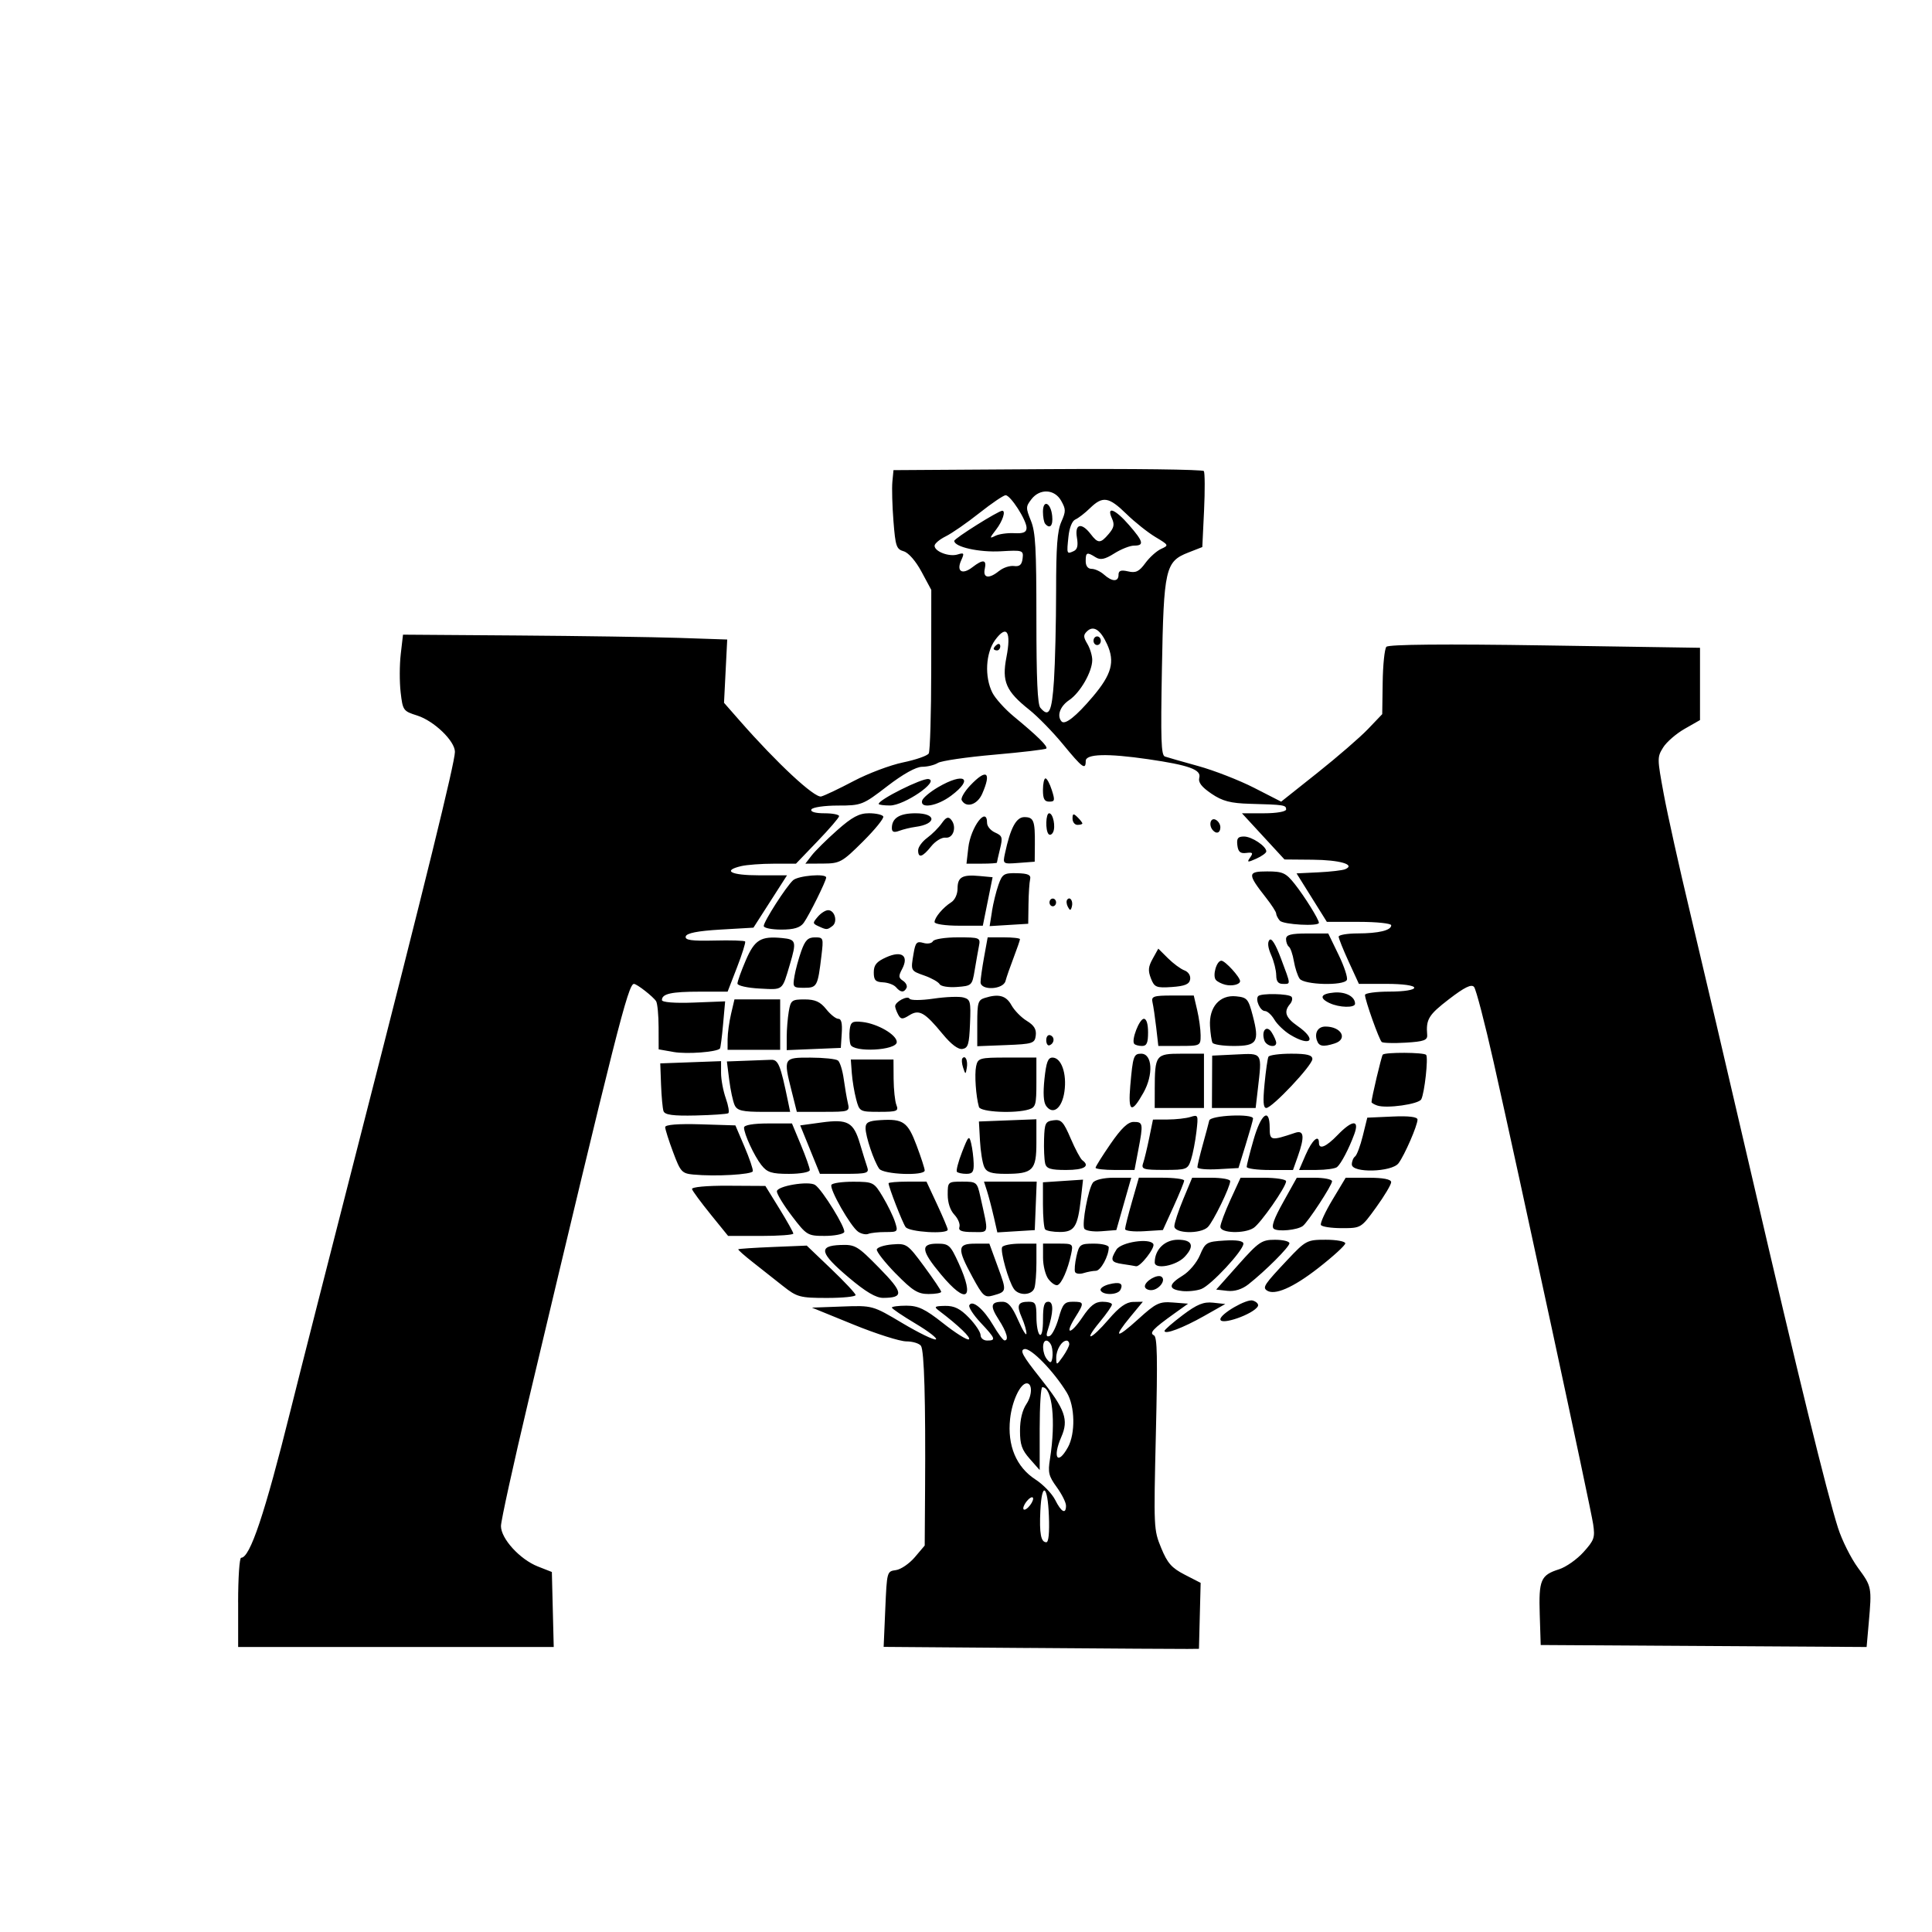 <?xml version="1.0" encoding="UTF-8" standalone="no"?>
<!-- Created with Inkscape (http://www.inkscape.org/) -->

<svg
   xmlns:dc="http://purl.org/dc/elements/1.1/"
   xmlns:cc="http://creativecommons.org/ns#"
   xmlns:rdf="http://www.w3.org/1999/02/22-rdf-syntax-ns#"
   xmlns:svg="http://www.w3.org/2000/svg"
   xmlns="http://www.w3.org/2000/svg"
   xmlns:sodipodi="http://sodipodi.sourceforge.net/DTD/sodipodi-0.dtd"
   xmlns:inkscape="http://www.inkscape.org/namespaces/inkscape"
   width="64px"
   height="64px"
   id="svg3063"
   version="1.1"
   inkscape:version="0.48.3.1 r9886"
   sodipodi:docname="orga-icrc.svg">
  <defs
     id="defs3065" />
  <sodipodi:namedview
     id="base"
     pagecolor="#ffffff"
     bordercolor="#666666"
     borderopacity="1.0"
     inkscape:pageopacity="0.0"
     inkscape:pageshadow="2"
     inkscape:zoom="1.3685542"
     inkscape:cx="-44.72201"
     inkscape:cy="2.9804031"
     inkscape:current-layer="layer1"
     showgrid="true"
     inkscape:document-units="px"
     inkscape:grid-bbox="true"
     inkscape:window-width="834"
     inkscape:window-height="655"
     inkscape:window-x="483"
     inkscape:window-y="83"
     inkscape:window-maximized="0" />
  <g
     id="layer1"
     inkscape:label="Layer 1"
     inkscape:groupmode="layer">
    <path
       style="fill:#000000"
       d="m 34.115,54.592 -4.843,-0.037 0.054,-1.251 c 0.054,-1.25 0.055,-1.251 0.352,-1.292 0.164,-0.022 0.445,-0.215 0.626,-0.427 l 0.328,-0.387 0.012,-1.821 c 0.02,-2.987 -0.027,-4.637 -0.136,-4.794 -0.057,-0.081 -0.275,-0.148 -0.486,-0.148 -0.211,0 -1,-0.251 -1.755,-0.559 l -1.371,-0.559 1.005,-0.037 c 1.002,-0.037 1.007,-0.036 1.992,0.551 0.543,0.323 1.042,0.566 1.108,0.538 0.066,-0.027 -0.234,-0.261 -0.668,-0.52 -0.434,-0.259 -0.789,-0.499 -0.789,-0.534 0,-0.034 0.217,-0.063 0.481,-0.063 0.39,0 0.62,0.11 1.216,0.581 0.404,0.32 0.786,0.561 0.85,0.536 0.1,-0.039 -0.333,-0.457 -0.984,-0.949 -0.178,-0.134 -0.153,-0.154 0.202,-0.161 0.303,-0.005 0.501,0.093 0.789,0.391 0.212,0.219 0.385,0.479 0.385,0.578 0,0.099 0.098,0.179 0.218,0.179 0.302,0 0.279,-0.064 -0.217,-0.592 -0.239,-0.255 -0.407,-0.515 -0.374,-0.578 0.099,-0.189 0.474,0.125 0.788,0.66 0.161,0.275 0.33,0.503 0.375,0.505 0.157,0.009 0.079,-0.273 -0.19,-0.689 -0.294,-0.456 -0.266,-0.59 0.124,-0.59 0.19,0 0.318,0.15 0.521,0.61 0.148,0.336 0.271,0.535 0.274,0.443 0.003,-0.092 -0.066,-0.33 -0.154,-0.53 -0.181,-0.412 -0.131,-0.524 0.231,-0.524 0.223,0 0.254,0.062 0.254,0.506 0,0.278 0.049,0.542 0.109,0.586 0.066,0.048 0.109,-0.149 0.109,-0.506 0,-0.455 0.039,-0.586 0.177,-0.586 0.18,0 0.171,0.356 -0.023,0.949 -0.057,0.173 -0.037,0.226 0.067,0.185 0.081,-0.032 0.215,-0.3 0.298,-0.596 0.132,-0.468 0.193,-0.538 0.469,-0.538 0.38,0 0.385,0.031 0.08,0.517 -0.367,0.586 -0.16,0.588 0.233,0.003 0.265,-0.394 0.425,-0.52 0.666,-0.52 0.175,0 0.317,0.041 0.317,0.091 0,0.05 -0.181,0.31 -0.403,0.578 -0.567,0.686 -0.301,0.608 0.294,-0.086 0.351,-0.41 0.581,-0.573 0.811,-0.577 l 0.321,-0.006 -0.403,0.487 c -0.598,0.723 -0.489,0.762 0.249,0.091 0.589,-0.535 0.701,-0.589 1.153,-0.553 l 0.5,0.039 -0.449,0.321 c -0.718,0.514 -0.844,0.648 -0.683,0.727 0.111,0.054 0.125,0.714 0.065,3.251 -0.074,3.149 -0.072,3.189 0.176,3.794 0.206,0.502 0.346,0.661 0.779,0.884 l 0.528,0.272 -0.028,1.092 -0.028,1.092 -0.381,0.004 c -0.209,0.003 -2.56,-0.013 -5.224,-0.033 z m 0.631,-4.37 c -0.038,-1.034 -0.236,-1.156 -0.283,-0.176 -0.036,0.756 0.018,1.043 0.198,1.043 0.075,0 0.106,-0.31 0.085,-0.867 z m -0.522,-0.577 c 0,-0.072 -0.072,-0.058 -0.163,0.031 -0.09,0.088 -0.163,0.218 -0.163,0.288 0,0.072 0.072,0.058 0.163,-0.031 0.09,-0.088 0.163,-0.218 0.163,-0.288 z m 1.088,0.229 c 0,-0.104 -0.138,-0.378 -0.306,-0.61 -0.269,-0.371 -0.296,-0.484 -0.224,-0.936 0.199,-1.248 0.078,-2.376 -0.254,-2.376 -0.048,0 -0.087,0.618 -0.087,1.373 l 0,1.373 -0.326,-0.369 c -0.266,-0.301 -0.326,-0.474 -0.326,-0.935 0,-0.366 0.075,-0.678 0.212,-0.883 0.195,-0.292 0.201,-0.686 0.011,-0.686 -0.212,0 -0.488,0.588 -0.551,1.176 -0.096,0.884 0.204,1.599 0.844,2.012 0.253,0.164 0.545,0.467 0.649,0.674 0.204,0.408 0.359,0.489 0.359,0.189 z m 0.062,-1.926 c 0.256,-0.462 0.238,-1.371 -0.036,-1.819 -0.433,-0.707 -1.192,-1.487 -1.401,-1.439 -0.165,0.038 -0.065,0.22 0.527,0.965 0.822,1.034 0.944,1.375 0.693,1.947 -0.298,0.681 -0.124,0.959 0.216,0.346 z M 34.835,44.595 c -0.033,-0.102 -0.111,-0.185 -0.172,-0.185 -0.157,0 -0.14,0.429 0.024,0.624 0.109,0.13 0.143,0.121 0.172,-0.046 0.02,-0.114 0.009,-0.291 -0.024,-0.393 z m 0.586,-0.071 c 0,-0.063 -0.039,-0.114 -0.087,-0.114 -0.163,0 -0.348,0.307 -0.345,0.572 0.003,0.252 0.012,0.251 0.218,-0.04 0.118,-0.167 0.214,-0.355 0.214,-0.417 z M 7.888,53.08 c 0,-0.812 0.045,-1.477 0.1,-1.477 0.295,0 0.781,-1.45 1.636,-4.881 0.29,-1.166 1.343,-5.299 2.339,-9.184 2.117,-8.258 3.107,-12.282 3.107,-12.632 0,-0.36 -0.694,-1.027 -1.25,-1.203 -0.462,-0.146 -0.478,-0.168 -0.548,-0.768 -0.04,-0.34 -0.038,-0.909 0.003,-1.264 l 0.075,-0.647 3.771,0.027 c 2.074,0.015 4.491,0.051 5.37,0.08 l 1.599,0.054 -0.053,1.048 -0.053,1.048 0.522,0.595 c 1.233,1.407 2.481,2.567 2.698,2.508 0.12,-0.032 0.606,-0.264 1.08,-0.514 0.474,-0.25 1.209,-0.527 1.632,-0.614 0.424,-0.088 0.806,-0.221 0.85,-0.297 0.044,-0.076 0.081,-1.325 0.082,-2.778 l 0.002,-2.64 -0.322,-0.599 c -0.192,-0.357 -0.431,-0.632 -0.59,-0.679 -0.244,-0.072 -0.275,-0.161 -0.341,-0.999 -0.04,-0.506 -0.056,-1.093 -0.036,-1.305 l 0.037,-0.385 5.108,-0.033 c 2.81,-0.018 5.137,0.011 5.173,0.064 0.035,0.053 0.038,0.642 0.007,1.307 l -0.058,1.21 -0.465,0.182 c -0.76,0.298 -0.813,0.529 -0.873,3.849 -0.043,2.362 -0.026,2.864 0.099,2.908 0.083,0.029 0.581,0.171 1.106,0.316 0.525,0.145 1.358,0.47 1.85,0.721 l 0.895,0.458 1.204,-0.957 c 0.662,-0.527 1.416,-1.179 1.674,-1.45 l 0.47,-0.492 0.015,-1.052 c 0.008,-0.579 0.063,-1.109 0.122,-1.178 0.069,-0.081 1.943,-0.098 5.248,-0.047 l 5.142,0.079 0,1.197 0,1.197 -0.51,0.291 c -0.281,0.16 -0.602,0.439 -0.713,0.62 -0.198,0.321 -0.197,0.356 0.022,1.541 0.123,0.667 0.514,2.427 0.869,3.91 0.355,1.484 1.282,5.443 2.061,8.799 1.527,6.581 2.467,10.417 2.842,11.598 0.13,0.409 0.428,1.005 0.662,1.324 0.458,0.624 0.461,0.642 0.356,1.832 l -0.07,0.791 -5.398,-0.033 -5.398,-0.033 -0.032,-1.008 c -0.036,-1.148 0.031,-1.307 0.639,-1.5 0.23,-0.073 0.594,-0.329 0.81,-0.569 0.357,-0.397 0.386,-0.48 0.32,-0.928 -0.079,-0.539 -2.451,-11.548 -3.296,-15.302 -0.291,-1.293 -0.583,-2.414 -0.649,-2.492 -0.087,-0.103 -0.314,0.008 -0.833,0.407 -0.673,0.517 -0.763,0.665 -0.72,1.181 0.015,0.176 -0.11,0.221 -0.706,0.257 -0.398,0.024 -0.758,0.014 -0.799,-0.021 -0.086,-0.073 -0.555,-1.389 -0.555,-1.559 0,-0.061 0.367,-0.111 0.816,-0.111 0.472,0 0.816,-0.054 0.816,-0.128 0,-0.075 -0.378,-0.128 -0.917,-0.128 l -0.917,0 -0.335,-0.729 c -0.184,-0.401 -0.335,-0.777 -0.335,-0.835 0,-0.058 0.282,-0.106 0.626,-0.107 0.704,-0.002 1.115,-0.102 1.115,-0.27 0,-0.062 -0.48,-0.113 -1.066,-0.113 l -1.066,0 -0.502,-0.803 -0.502,-0.803 0.725,-0.035 c 0.399,-0.019 0.798,-0.066 0.886,-0.103 0.357,-0.152 -0.178,-0.308 -1.085,-0.315 l -0.925,-0.008 -0.705,-0.765 -0.705,-0.765 0.732,0 c 0.416,0 0.732,-0.056 0.732,-0.128 0,-0.145 -0.066,-0.156 -1.197,-0.186 -0.644,-0.018 -0.914,-0.088 -1.277,-0.335 -0.331,-0.225 -0.444,-0.375 -0.403,-0.531 0.071,-0.265 -0.341,-0.414 -1.691,-0.611 -1.361,-0.198 -2.071,-0.178 -2.071,0.058 0,0.312 -0.108,0.233 -0.751,-0.549 -0.335,-0.408 -0.839,-0.924 -1.119,-1.147 -0.774,-0.616 -0.913,-0.936 -0.757,-1.739 0.167,-0.856 0.011,-1.096 -0.374,-0.572 -0.314,0.429 -0.356,1.216 -0.092,1.744 0.095,0.19 0.416,0.546 0.713,0.791 0.786,0.648 1.135,0.993 1.074,1.06 -0.03,0.032 -0.805,0.124 -1.722,0.204 -0.917,0.08 -1.759,0.203 -1.87,0.273 -0.111,0.07 -0.346,0.128 -0.522,0.128 -0.2,0 -0.632,0.241 -1.153,0.642 -0.81,0.624 -0.856,0.642 -1.64,0.642 -0.444,0 -0.837,0.058 -0.874,0.128 -0.041,0.078 0.126,0.128 0.429,0.128 0.273,0 0.492,0.043 0.488,0.096 -0.005,0.053 -0.328,0.429 -0.719,0.835 l -0.71,0.739 -0.737,0 c -0.405,0 -0.89,0.036 -1.077,0.08 -0.639,0.151 -0.341,0.305 0.589,0.305 l 0.929,0 -0.556,0.867 -0.556,0.867 -1.099,0.064 c -0.745,0.044 -1.114,0.116 -1.144,0.226 -0.034,0.123 0.191,0.155 0.941,0.137 0.543,-0.014 1.005,3.89e-4 1.027,0.031 0.022,0.031 -0.099,0.417 -0.27,0.859 l -0.311,0.803 -0.916,0 c -0.95,0 -1.26,0.069 -1.26,0.279 0,0.073 0.425,0.107 1.047,0.083 l 1.047,-0.041 -0.068,0.76 c -0.037,0.418 -0.084,0.779 -0.103,0.802 -0.1,0.118 -1.097,0.193 -1.533,0.116 l -0.498,-0.088 -0.002,-0.731 c -8.31e-4,-0.402 -0.038,-0.79 -0.082,-0.862 -0.09,-0.147 -0.636,-0.575 -0.735,-0.575 -0.19,0 -0.578,1.532 -3.492,13.8 -0.502,2.115 -0.913,3.987 -0.913,4.159 0,0.418 0.627,1.105 1.221,1.339 l 0.465,0.183 0.031,1.242 0.031,1.242 -5.227,0 -5.227,0 0,-1.477 z M 36.197,23.082 c 0.629,-0.742 0.743,-1.158 0.477,-1.741 -0.221,-0.485 -0.455,-0.634 -0.667,-0.426 -0.124,0.121 -0.121,0.188 0.014,0.416 0.089,0.149 0.161,0.389 0.161,0.532 -6.56e-4,0.391 -0.398,1.082 -0.763,1.328 -0.302,0.203 -0.416,0.517 -0.256,0.705 0.111,0.131 0.478,-0.158 1.034,-0.814 z m 0.045,-1.782 c -0.035,-0.067 -0.017,-0.156 0.039,-0.197 0.057,-0.041 0.132,-0.02 0.167,0.047 0.035,0.067 0.017,0.156 -0.039,0.197 -0.057,0.041 -0.132,0.02 -0.167,-0.046 z m -1.328,1.241 c 0.038,-0.583 0.07,-1.915 0.071,-2.961 5.4e-4,-1.473 0.039,-1.989 0.171,-2.29 0.155,-0.353 0.155,-0.417 -0.003,-0.7 -0.216,-0.39 -0.707,-0.416 -0.986,-0.052 -0.189,0.246 -0.189,0.284 -0.017,0.711 0.153,0.379 0.182,0.897 0.182,3.247 0,2.003 0.037,2.84 0.131,2.95 0.286,0.338 0.382,0.146 0.451,-0.906 z m -0.292,-5.192 c -0.04,-0.047 -0.073,-0.225 -0.073,-0.396 0,-0.422 0.262,-0.304 0.306,0.138 0.033,0.326 -0.075,0.445 -0.234,0.258 z m 2.43,1.694 c 0,-0.141 0.081,-0.17 0.317,-0.115 0.254,0.06 0.367,0.006 0.571,-0.274 0.14,-0.192 0.375,-0.403 0.522,-0.47 0.263,-0.12 0.26,-0.126 -0.19,-0.396 -0.251,-0.151 -0.683,-0.494 -0.959,-0.764 -0.583,-0.569 -0.783,-0.601 -1.205,-0.191 -0.169,0.165 -0.388,0.334 -0.485,0.375 -0.107,0.046 -0.198,0.271 -0.229,0.568 -0.061,0.577 -0.058,0.586 0.169,0.483 0.127,-0.057 0.157,-0.18 0.111,-0.453 -0.077,-0.452 0.151,-0.511 0.454,-0.117 0.246,0.322 0.326,0.321 0.601,-0.003 0.175,-0.206 0.196,-0.312 0.105,-0.514 -0.193,-0.425 0.11,-0.307 0.568,0.222 0.477,0.549 0.509,0.68 0.166,0.68 -0.136,0 -0.431,0.117 -0.656,0.259 -0.309,0.196 -0.461,0.227 -0.617,0.128 -0.289,-0.183 -0.33,-0.167 -0.33,0.126 0,0.162 0.073,0.257 0.197,0.257 0.108,0 0.292,0.085 0.408,0.189 0.273,0.244 0.483,0.247 0.483,0.007 z m -3.95,-0.132 c 0.128,-0.106 0.347,-0.178 0.486,-0.161 0.188,0.024 0.262,-0.04 0.287,-0.25 0.033,-0.271 0.004,-0.28 -0.717,-0.238 -0.718,0.042 -1.547,-0.143 -1.547,-0.345 0,-0.08 1.462,-0.998 1.59,-0.998 0.124,0 0.012,0.344 -0.202,0.622 -0.226,0.293 -0.228,0.309 -0.027,0.209 0.12,-0.06 0.401,-0.1 0.626,-0.088 0.303,0.016 0.408,-0.029 0.408,-0.177 0,-0.254 -0.531,-1.08 -0.694,-1.08 -0.068,0 -0.46,0.266 -0.871,0.591 -0.41,0.325 -0.912,0.673 -1.114,0.772 -0.202,0.1 -0.368,0.24 -0.368,0.311 0,0.192 0.484,0.375 0.762,0.289 0.217,-0.067 0.229,-0.047 0.12,0.193 -0.167,0.368 0.032,0.491 0.37,0.23 0.353,-0.273 0.48,-0.257 0.411,0.053 -0.069,0.312 0.146,0.34 0.48,0.064 z m 5.474,25.177 c 0,-0.038 0.271,-0.273 0.603,-0.524 0.472,-0.356 0.691,-0.446 1.007,-0.411 l 0.403,0.044 -0.707,0.4 c -0.699,0.395 -1.306,0.623 -1.306,0.491 z m 1.85,-0.385 c 0,-0.18 0.871,-0.684 1.074,-0.621 0.126,0.039 0.202,0.123 0.169,0.187 C 41.532,43.532 40.427,43.919 40.427,43.705 z M 25.948,42.61 c -0.266,-0.212 -0.717,-0.568 -1.002,-0.791 -0.285,-0.223 -0.505,-0.418 -0.49,-0.435 0.016,-0.017 0.532,-0.051 1.148,-0.076 l 1.12,-0.046 0.807,0.771 c 0.444,0.424 0.809,0.814 0.812,0.867 0.003,0.053 -0.426,0.096 -0.952,0.096 -0.884,0 -0.995,-0.03 -1.442,-0.386 z m 2.167,-0.291 c -0.957,-0.809 -1.019,-1.049 -0.278,-1.077 0.492,-0.019 0.567,0.025 1.286,0.758 0.805,0.819 0.828,0.99 0.135,0.994 -0.24,0.002 -0.58,-0.199 -1.143,-0.675 z m 4.096,-0.021 c -0.513,-0.946 -0.5,-1.1 0.091,-1.1 l 0.472,0 0.281,0.769 c 0.299,0.817 0.298,0.819 -0.164,0.949 -0.272,0.077 -0.334,0.02 -0.68,-0.618 z m -2.535,-0.105 c -0.362,-0.371 -0.646,-0.732 -0.631,-0.803 0.015,-0.071 0.247,-0.146 0.515,-0.167 0.474,-0.037 0.504,-0.016 1.053,0.728 0.311,0.422 0.565,0.8 0.565,0.841 0,0.041 -0.19,0.074 -0.421,0.074 -0.352,0 -0.529,-0.111 -1.08,-0.674 z m 1.497,0.027 c -0.663,-0.795 -0.691,-1.022 -0.126,-1.022 0.385,0 0.434,0.045 0.707,0.641 0.551,1.205 0.263,1.394 -0.581,0.381 z m 2.413,0.476 c -0.178,-0.253 -0.458,-1.25 -0.389,-1.383 0.033,-0.063 0.302,-0.115 0.598,-0.115 l 0.538,0 0,0.632 c 0,0.347 -0.03,0.723 -0.066,0.835 -0.08,0.248 -0.515,0.268 -0.681,0.032 z m 2.875,0.054 c -0.034,-0.065 0.089,-0.157 0.273,-0.205 0.363,-0.094 0.492,-0.031 0.379,0.186 -0.088,0.168 -0.567,0.182 -0.652,0.019 z m 2.688,0.015 c -0.458,-0.055 -0.448,-0.219 0.029,-0.509 0.215,-0.13 0.466,-0.428 0.571,-0.677 0.178,-0.422 0.221,-0.448 0.814,-0.484 0.404,-0.025 0.626,0.012 0.626,0.104 0,0.226 -1.077,1.384 -1.397,1.502 -0.16,0.059 -0.449,0.088 -0.644,0.065 z m 1.508,-0.004 -0.369,-0.042 0.735,-0.825 c 0.675,-0.758 0.774,-0.825 1.213,-0.825 0.263,0 0.478,0.052 0.478,0.116 0,0.121 -0.793,0.914 -1.36,1.361 -0.209,0.164 -0.459,0.242 -0.696,0.215 z m 1.303,-0.017 c -0.139,-0.102 -0.07,-0.204 0.681,-1.002 0.615,-0.653 0.655,-0.674 1.279,-0.674 0.354,0 0.644,0.054 0.644,0.12 0,0.066 -0.404,0.435 -0.898,0.82 -0.836,0.652 -1.455,0.919 -1.706,0.736 z m -4.035,-0.13 c 0,-0.176 0.418,-0.418 0.552,-0.32 0.161,0.118 -0.094,0.444 -0.347,0.444 -0.112,0 -0.204,-0.056 -0.204,-0.124 z m -3.191,-0.236 c -0.101,-0.132 -0.182,-0.449 -0.182,-0.71 l 0,-0.472 0.502,0 c 0.493,0 0.5,0.006 0.427,0.353 -0.105,0.501 -0.31,0.969 -0.447,1.021 -0.064,0.025 -0.199,-0.062 -0.299,-0.193 z m 0.88,-0.239 c -0.028,-0.059 -0.007,-0.295 0.045,-0.525 0.09,-0.392 0.126,-0.417 0.583,-0.417 0.268,0 0.487,0.055 0.487,0.122 0,0.289 -0.267,0.777 -0.426,0.778 -0.095,8.84e-4 -0.278,0.035 -0.406,0.075 -0.128,0.041 -0.255,0.025 -0.283,-0.034 z m 1.577,-0.265 c -0.391,-0.057 -0.423,-0.131 -0.208,-0.479 0.155,-0.25 1.113,-0.394 1.223,-0.183 0.065,0.123 -0.439,0.767 -0.575,0.734 -0.048,-0.011 -0.246,-0.044 -0.44,-0.072 z m 1.061,-0.054 c 0,-0.427 0.332,-0.752 0.768,-0.752 0.479,0 0.561,0.205 0.225,0.564 -0.279,0.298 -0.993,0.433 -0.993,0.188 z M 23.54,40.226 c -0.319,-0.394 -0.596,-0.769 -0.616,-0.835 -0.021,-0.069 0.481,-0.116 1.197,-0.112 l 1.233,0.007 0.463,0.75 c 0.254,0.413 0.463,0.785 0.463,0.828 0,0.043 -0.486,0.078 -1.08,0.078 l -1.08,0 -0.58,-0.715 z m 2.695,0.059 c -0.275,-0.361 -0.5,-0.729 -0.5,-0.819 0,-0.178 1.053,-0.355 1.267,-0.213 0.239,0.159 1.027,1.439 0.963,1.563 -0.036,0.069 -0.327,0.125 -0.648,0.125 -0.562,0 -0.599,-0.022 -1.082,-0.656 z m 2.192,0.517 c -0.25,-0.172 -0.958,-1.414 -0.885,-1.552 0.031,-0.059 0.359,-0.105 0.73,-0.104 0.657,0.003 0.681,0.015 0.971,0.499 0.163,0.273 0.346,0.647 0.405,0.832 0.105,0.327 0.097,0.336 -0.315,0.336 -0.233,0 -0.489,0.027 -0.569,0.061 -0.08,0.033 -0.231,8.84e-4 -0.337,-0.071 z m 1.572,-0.154 c -0.107,-0.152 -0.564,-1.328 -0.564,-1.451 0,-0.029 0.283,-0.054 0.628,-0.054 l 0.628,0 0.352,0.755 c 0.193,0.415 0.352,0.791 0.352,0.835 0,0.159 -1.279,0.081 -1.395,-0.085 z m 1.783,-0.004 c 0.03,-0.093 -0.045,-0.275 -0.167,-0.405 -0.139,-0.148 -0.221,-0.397 -0.221,-0.666 0,-0.423 0.007,-0.43 0.486,-0.43 0.469,0 0.489,0.016 0.592,0.482 0.287,1.294 0.309,1.188 -0.247,1.188 -0.367,0 -0.484,-0.045 -0.443,-0.169 z m 1.133,-0.355 c -0.067,-0.295 -0.167,-0.673 -0.221,-0.841 l -0.098,-0.305 0.873,0 0.873,0 -0.032,0.803 -0.032,0.803 -0.62,0.038 -0.62,0.038 -0.122,-0.536 z m 1.707,0.438 c -0.04,-0.047 -0.073,-0.418 -0.073,-0.824 l 0,-0.738 0.664,-0.044 0.664,-0.044 -0.071,0.632 c -0.105,0.93 -0.213,1.102 -0.697,1.102 -0.227,0 -0.446,-0.039 -0.486,-0.086 z m 1.296,-0.028 c -0.084,-0.16 0.128,-1.298 0.283,-1.519 0.068,-0.097 0.355,-0.166 0.695,-0.166 l 0.578,0 -0.247,0.867 -0.247,0.867 -0.498,0.039 c -0.274,0.021 -0.527,-0.018 -0.564,-0.088 z m 1.352,0.016 c 0,-0.06 0.102,-0.468 0.228,-0.906 l 0.228,-0.796 0.752,0 c 0.413,0 0.75,0.043 0.749,0.096 -0.002,0.053 -0.161,0.443 -0.354,0.867 l -0.351,0.771 -0.626,0.039 c -0.344,0.021 -0.626,-0.011 -0.626,-0.071 z m 1.632,-0.093 c 0,-0.104 0.133,-0.509 0.295,-0.899 l 0.295,-0.709 0.63,0 c 0.347,0 0.63,0.05 0.63,0.112 0,0.193 -0.568,1.357 -0.744,1.525 -0.246,0.235 -1.106,0.212 -1.106,-0.029 z m 1.524,0.02 c 0,-0.093 0.151,-0.498 0.335,-0.899 l 0.335,-0.729 0.754,0 c 0.414,0 0.754,0.053 0.754,0.117 0,0.186 -0.848,1.401 -1.08,1.548 -0.312,0.197 -1.096,0.171 -1.096,-0.036 z m 1.773,0.065 c -0.093,-0.068 -0.003,-0.327 0.314,-0.894 l 0.445,-0.799 0.584,0 c 0.321,0 0.584,0.053 0.584,0.117 0,0.134 -0.804,1.361 -0.971,1.483 -0.184,0.134 -0.815,0.195 -0.956,0.093 z m 1.558,-0.129 c -0.03,-0.058 0.142,-0.434 0.383,-0.835 l 0.438,-0.729 0.753,0 c 0.492,0 0.753,0.051 0.753,0.147 0,0.081 -0.224,0.456 -0.498,0.835 -0.497,0.687 -0.499,0.688 -1.136,0.688 -0.351,0 -0.663,-0.047 -0.693,-0.106 z M 22.978,38.91 c -0.391,-0.038 -0.434,-0.085 -0.68,-0.742 -0.145,-0.386 -0.263,-0.76 -0.263,-0.831 0,-0.081 0.436,-0.115 1.163,-0.093 l 1.163,0.036 0.301,0.706 c 0.166,0.389 0.29,0.754 0.276,0.812 -0.026,0.111 -1.247,0.18 -1.96,0.111 z m 2.245,-0.313 c -0.245,-0.316 -0.576,-1.032 -0.576,-1.246 0,-0.082 0.312,-0.135 0.794,-0.135 l 0.794,0 0.295,0.709 c 0.162,0.39 0.295,0.766 0.295,0.835 0,0.069 -0.31,0.126 -0.688,0.126 -0.575,0 -0.725,-0.048 -0.912,-0.289 z m 1.612,-0.514 -0.327,-0.803 0.708,-0.097 c 0.867,-0.118 1.059,-0.012 1.271,0.704 0.089,0.302 0.198,0.649 0.24,0.773 0.07,0.202 -0.004,0.225 -0.744,0.225 l -0.822,0 -0.327,-0.803 z m 2.289,0.632 c -0.176,-0.25 -0.451,-1.069 -0.451,-1.343 0,-0.191 0.096,-0.243 0.496,-0.267 0.753,-0.046 0.902,0.06 1.196,0.844 0.147,0.391 0.267,0.762 0.267,0.824 0,0.187 -1.373,0.134 -1.508,-0.058 z m 2.575,0.102 c -0.032,-0.037 0.045,-0.333 0.171,-0.656 0.21,-0.538 0.235,-0.562 0.301,-0.285 0.04,0.166 0.077,0.461 0.083,0.656 0.009,0.288 -0.036,0.353 -0.243,0.353 -0.14,0 -0.28,-0.031 -0.312,-0.068 z m 0.904,-0.163 c -0.058,-0.127 -0.121,-0.517 -0.14,-0.867 l -0.035,-0.636 0.952,-0.037 0.952,-0.037 0,0.771 c 0,0.92 -0.115,1.037 -1.023,1.037 -0.468,0 -0.625,-0.051 -0.707,-0.231 z m 2.018,-0.122 c -0.029,-0.124 -0.045,-0.485 -0.035,-0.803 0.017,-0.526 0.045,-0.582 0.312,-0.618 0.256,-0.035 0.33,0.043 0.569,0.601 0.151,0.353 0.325,0.677 0.386,0.722 0.27,0.197 0.062,0.323 -0.535,0.323 -0.522,0 -0.656,-0.043 -0.699,-0.225 z m 1.671,0.152 c 0,-0.04 0.225,-0.398 0.499,-0.796 0.356,-0.516 0.575,-0.723 0.762,-0.723 0.313,0 0.322,0.05 0.157,0.918 l -0.128,0.674 -0.645,0 c -0.355,0 -0.645,-0.033 -0.645,-0.073 z m 1.576,-0.152 c 0.042,-0.124 0.132,-0.499 0.201,-0.835 l 0.125,-0.61 0.491,-0.002 c 0.27,-8.84e-4 0.609,-0.039 0.753,-0.085 0.255,-0.08 0.26,-0.067 0.195,0.492 -0.037,0.316 -0.117,0.73 -0.178,0.919 -0.106,0.329 -0.145,0.344 -0.887,0.344 -0.695,0 -0.768,-0.023 -0.701,-0.225 z m 1.797,0.135 c -3.25e-4,-0.056 0.08,-0.391 0.178,-0.745 0.098,-0.353 0.195,-0.715 0.215,-0.803 0.039,-0.175 1.463,-0.238 1.451,-0.064 -0.003,0.053 -0.114,0.443 -0.245,0.867 l -0.238,0.771 -0.68,0.038 c -0.374,0.021 -0.68,-0.008 -0.681,-0.064 z m 1.633,-0.013 c 0,-0.057 0.102,-0.462 0.228,-0.899 0.249,-0.87 0.534,-1.081 0.534,-0.394 0,0.428 0.038,0.436 0.843,0.165 0.296,-0.1 0.321,0.126 0.087,0.787 l -0.158,0.445 -0.767,0 c -0.422,0 -0.767,-0.047 -0.767,-0.104 z m 1.959,-0.41 c 0.207,-0.478 0.435,-0.681 0.435,-0.385 0,0.233 0.238,0.134 0.615,-0.257 0.49,-0.508 0.736,-0.522 0.556,-0.032 -0.176,0.48 -0.436,0.976 -0.57,1.09 -0.061,0.052 -0.369,0.095 -0.685,0.096 l -0.574,0.002 0.222,-0.514 z m 1.524,0.329 c 0,-0.102 0.048,-0.22 0.107,-0.263 0.059,-0.043 0.174,-0.35 0.256,-0.682 l 0.149,-0.604 0.832,-0.037 c 0.544,-0.025 0.832,0.011 0.832,0.101 0,0.194 -0.426,1.174 -0.628,1.445 -0.222,0.298 -1.548,0.332 -1.548,0.04 z M 21.979,36.807 c -0.03,-0.093 -0.066,-0.486 -0.081,-0.875 l -0.026,-0.706 1.007,-0.037 1.007,-0.037 0,0.394 c 0,0.217 0.071,0.593 0.157,0.837 0.086,0.243 0.123,0.466 0.082,0.494 -0.041,0.028 -0.528,0.062 -1.083,0.075 -0.745,0.017 -1.022,-0.02 -1.062,-0.145 z m 2.356,-0.2 c -0.056,-0.124 -0.137,-0.499 -0.179,-0.835 l -0.077,-0.61 0.611,-0.023 c 0.336,-0.013 0.719,-0.027 0.851,-0.032 0.241,-0.009 0.311,0.162 0.561,1.372 l 0.073,0.353 -0.869,0 c -0.716,0 -0.887,-0.04 -0.971,-0.225 z m 1.894,-0.441 c -0.284,-1.129 -0.282,-1.133 0.622,-1.131 0.434,8.85e-4 0.843,0.044 0.908,0.096 0.066,0.052 0.151,0.326 0.19,0.608 0.039,0.283 0.101,0.644 0.138,0.803 0.066,0.282 0.047,0.289 -0.812,0.289 l -0.879,0 -0.167,-0.666 z m 2.132,0.248 c -0.061,-0.23 -0.126,-0.62 -0.144,-0.867 l -0.033,-0.45 0.707,0 0.707,0 0.004,0.642 c 0.003,0.353 0.044,0.743 0.093,0.867 0.08,0.201 0.02,0.225 -0.567,0.225 -0.645,0 -0.658,-0.007 -0.767,-0.417 z m 4.068,0.257 c -0.101,-0.355 -0.151,-1.076 -0.094,-1.349 0.058,-0.273 0.116,-0.289 1.029,-0.289 l 0.968,0 0,0.82 c 0,0.742 -0.023,0.827 -0.245,0.897 -0.46,0.145 -1.609,0.09 -1.658,-0.08 z m 2.221,-0.044 c -0.083,-0.118 -0.1,-0.418 -0.051,-0.886 0.059,-0.556 0.116,-0.707 0.266,-0.707 0.294,0 0.481,0.532 0.395,1.129 -0.08,0.558 -0.383,0.789 -0.611,0.465 z m 2.792,-0.662 c 0.086,-0.981 0.112,-1.06 0.361,-1.06 0.371,0 0.411,0.693 0.075,1.292 -0.397,0.708 -0.512,0.647 -0.436,-0.233 z m 0.81,0.128 c 0.003,-1.149 0.032,-1.188 0.882,-1.188 l 0.749,0 0,0.899 0,0.899 -0.816,0 -0.816,0 0.002,-0.61 z m 1.899,-0.257 0.004,-0.867 0.789,-0.038 c 0.893,-0.043 0.866,-0.086 0.72,1.176 l -0.069,0.596 -0.724,0 -0.724,0 0.004,-0.867 z m 1.739,0.069 c 0.042,-0.439 0.1,-0.844 0.129,-0.899 0.029,-0.055 0.368,-0.101 0.754,-0.101 0.523,0 0.701,0.045 0.701,0.177 0,0.208 -1.332,1.621 -1.527,1.621 -0.099,0 -0.114,-0.205 -0.057,-0.798 z m 3.733,0.717 c -0.105,-0.036 -0.19,-0.088 -0.19,-0.114 0,-0.13 0.329,-1.52 0.372,-1.571 0.072,-0.085 1.366,-0.079 1.438,0.007 0.076,0.09 -0.053,1.265 -0.162,1.472 -0.085,0.163 -1.148,0.312 -1.458,0.206 z M 31.905,35.368 c -0.045,-0.134 -0.055,-0.273 -0.024,-0.31 0.099,-0.117 0.187,0.075 0.145,0.319 -0.038,0.224 -0.044,0.223 -0.121,-0.008 z m -7.802,-0.945 c 3.24e-4,-0.194 0.052,-0.57 0.114,-0.835 l 0.113,-0.482 0.757,0 0.757,0 0,0.835 0,0.835 -0.871,0 -0.871,0 6.49e-4,-0.353 z m 1.958,-0.075 c 0,-0.241 0.031,-0.619 0.068,-0.84 0.063,-0.373 0.1,-0.401 0.525,-0.401 0.347,0 0.519,0.077 0.713,0.321 0.141,0.177 0.321,0.321 0.402,0.321 0.102,0 0.137,0.146 0.115,0.482 l -0.031,0.482 -0.896,0.037 -0.896,0.037 0,-0.439 z m 2.112,0.251 c -0.034,-0.104 -0.045,-0.324 -0.026,-0.488 0.031,-0.257 0.089,-0.293 0.417,-0.257 0.507,0.055 1.143,0.425 1.143,0.665 0,0.28 -1.444,0.355 -1.534,0.08 z m 3.056,-0.342 c -0.596,-0.726 -0.781,-0.83 -1.108,-0.624 -0.223,0.141 -0.281,0.138 -0.366,-0.019 -0.055,-0.103 -0.101,-0.228 -0.102,-0.279 -0.003,-0.148 0.415,-0.369 0.476,-0.252 0.031,0.059 0.389,0.058 0.796,-0.002 0.407,-0.06 0.852,-0.077 0.99,-0.038 0.232,0.065 0.248,0.127 0.218,0.869 -0.028,0.687 -0.063,0.804 -0.251,0.836 -0.14,0.024 -0.376,-0.154 -0.653,-0.492 z m 1.144,-0.36 c 0,-0.68 0.026,-0.769 0.245,-0.838 0.463,-0.147 0.71,-0.081 0.886,0.237 0.097,0.175 0.326,0.41 0.509,0.521 0.242,0.148 0.323,0.279 0.298,0.484 -0.032,0.262 -0.1,0.284 -0.986,0.319 l -0.952,0.037 0,-0.761 z m 2.285,0.558 c 0,-0.118 0.061,-0.19 0.136,-0.161 0.154,0.061 0.137,0.267 -0.027,0.332 -0.06,0.024 -0.109,-0.053 -0.109,-0.171 z m 2.914,0.121 c -0.102,-0.12 0.172,-0.827 0.32,-0.827 0.087,0 0.139,0.17 0.139,0.45 0,0.35 -0.044,0.45 -0.2,0.45 -0.11,0 -0.227,-0.032 -0.26,-0.072 z m 0.729,-0.538 c -0.039,-0.336 -0.094,-0.711 -0.123,-0.835 -0.046,-0.197 0.034,-0.225 0.657,-0.225 l 0.71,0 0.113,0.482 c 0.062,0.265 0.114,0.641 0.114,0.835 6.57e-4,0.349 -0.008,0.353 -0.7,0.353 l -0.701,0 -0.07,-0.61 z m 1.864,0.503 c -0.031,-0.059 -0.068,-0.308 -0.082,-0.553 -0.036,-0.627 0.323,-1.038 0.861,-0.984 0.369,0.037 0.408,0.082 0.554,0.637 0.23,0.877 0.148,1.008 -0.627,1.008 -0.357,0 -0.675,-0.048 -0.706,-0.107 z m 1.717,-0.079 c -0.107,-0.328 0.082,-0.525 0.247,-0.258 0.081,0.13 0.147,0.283 0.147,0.341 0,0.181 -0.331,0.112 -0.394,-0.083 z m 1.741,0 c -0.083,-0.256 0.04,-0.456 0.283,-0.456 0.532,0 0.756,0.417 0.302,0.561 -0.382,0.121 -0.519,0.096 -0.584,-0.106 z M 42.739,34.277 c -0.194,-0.118 -0.43,-0.343 -0.523,-0.5 -0.093,-0.157 -0.235,-0.286 -0.315,-0.286 -0.154,0 -0.324,-0.374 -0.223,-0.492 0.087,-0.103 1.017,-0.085 1.106,0.021 0.042,0.05 0.019,0.159 -0.052,0.242 -0.215,0.253 -0.147,0.448 0.252,0.726 0.656,0.457 0.445,0.707 -0.245,0.289 z m 1.306,-1.047 c -0.36,-0.171 -0.299,-0.313 0.151,-0.351 0.381,-0.032 0.692,0.135 0.692,0.37 0,0.144 -0.524,0.132 -0.843,-0.02 z M 25.164,32.747 c -0.404,-0.021 -0.735,-0.095 -0.735,-0.165 0,-0.07 0.123,-0.413 0.273,-0.763 0.296,-0.69 0.497,-0.814 1.207,-0.745 0.464,0.045 0.483,0.109 0.256,0.876 -0.261,0.879 -0.209,0.838 -1,0.797 z m 4.516,-0.045 c -0.069,-0.081 -0.262,-0.153 -0.43,-0.161 -0.248,-0.011 -0.305,-0.072 -0.305,-0.329 0,-0.247 0.09,-0.356 0.413,-0.501 0.517,-0.232 0.759,-0.052 0.525,0.39 -0.124,0.234 -0.119,0.29 0.032,0.39 0.097,0.064 0.148,0.171 0.114,0.237 -0.084,0.161 -0.198,0.152 -0.349,-0.027 z m -3.364,-0.359 c 0.035,-0.208 0.137,-0.584 0.226,-0.835 0.128,-0.361 0.222,-0.456 0.452,-0.456 0.284,0 0.288,0.013 0.217,0.61 -0.121,1.015 -0.146,1.06 -0.571,1.06 -0.371,0 -0.384,-0.016 -0.323,-0.379 z m 4.811,0.26 c -0.038,-0.072 -0.263,-0.2 -0.5,-0.284 -0.469,-0.166 -0.462,-0.152 -0.361,-0.747 0.059,-0.351 0.106,-0.4 0.32,-0.337 0.138,0.041 0.281,0.016 0.318,-0.055 0.037,-0.071 0.408,-0.129 0.825,-0.129 0.73,0 0.755,0.011 0.7,0.289 -0.031,0.159 -0.095,0.52 -0.142,0.803 -0.084,0.503 -0.096,0.515 -0.588,0.552 -0.276,0.021 -0.534,-0.021 -0.572,-0.093 z m 1.355,-0.068 c 0,-0.102 0.053,-0.478 0.118,-0.835 l 0.118,-0.649 0.535,0 c 0.294,0 0.535,0.027 0.535,0.061 0,0.033 -0.095,0.308 -0.21,0.61 -0.116,0.302 -0.237,0.65 -0.269,0.774 -0.075,0.29 -0.827,0.325 -0.827,0.038 z m 5.644,-0.123 c -0.101,-0.262 -0.09,-0.385 0.06,-0.655 l 0.184,-0.332 0.32,0.318 c 0.176,0.175 0.421,0.356 0.545,0.402 0.132,0.05 0.21,0.172 0.19,0.298 -0.026,0.161 -0.176,0.223 -0.604,0.253 -0.518,0.035 -0.581,0.009 -0.695,-0.284 z m 2.464,0.209 c -0.12,-0.029 -0.259,-0.099 -0.31,-0.156 -0.124,-0.138 0.019,-0.643 0.181,-0.64 0.124,0.002 0.618,0.543 0.618,0.676 0,0.111 -0.263,0.175 -0.49,0.12 z m 1.686,-0.317 c -3.25e-4,-0.159 -0.075,-0.458 -0.166,-0.664 -0.108,-0.244 -0.129,-0.419 -0.059,-0.501 0.069,-0.082 0.203,0.133 0.384,0.616 0.333,0.889 0.329,0.838 0.06,0.838 -0.153,0 -0.218,-0.086 -0.218,-0.289 z m 0.776,0.116 c -0.067,-0.095 -0.153,-0.356 -0.191,-0.581 -0.038,-0.224 -0.112,-0.439 -0.164,-0.477 -0.052,-0.038 -0.095,-0.152 -0.095,-0.254 0,-0.142 0.163,-0.185 0.699,-0.185 l 0.699,0 0.342,0.705 c 0.188,0.388 0.311,0.763 0.274,0.835 -0.104,0.199 -1.42,0.163 -1.565,-0.043 z M 25.3,30.675 c 0,-0.149 0.741,-1.305 0.971,-1.515 0.17,-0.155 1.097,-0.232 1.097,-0.091 0,0.114 -0.562,1.248 -0.743,1.5 -0.117,0.162 -0.324,0.225 -0.743,0.225 -0.32,0 -0.582,-0.053 -0.582,-0.119 z m 1.809,0.006 c -0.192,-0.089 -0.193,-0.108 -0.019,-0.312 0.101,-0.12 0.256,-0.218 0.343,-0.218 0.221,0 0.325,0.387 0.141,0.525 -0.175,0.131 -0.192,0.131 -0.464,0.005 z m 3.849,-0.135 c 0,-0.151 0.281,-0.485 0.553,-0.657 0.121,-0.076 0.209,-0.268 0.209,-0.453 0,-0.382 0.156,-0.471 0.731,-0.417 l 0.43,0.04 -0.162,0.803 -0.162,0.803 -0.799,0 c -0.44,0 -0.799,-0.054 -0.799,-0.119 z m 1.901,-0.356 c 0.043,-0.269 0.14,-0.666 0.217,-0.882 0.126,-0.357 0.183,-0.392 0.616,-0.382 0.365,0.009 0.466,0.056 0.432,0.201 -0.025,0.104 -0.049,0.478 -0.054,0.832 l -0.009,0.642 -0.639,0.039 -0.639,0.039 0.078,-0.489 z m 9.536,0.308 c -0.066,-0.078 -0.12,-0.184 -0.12,-0.236 0,-0.052 -0.15,-0.286 -0.334,-0.52 -0.626,-0.797 -0.622,-0.875 0.037,-0.875 0.515,0 0.618,0.047 0.912,0.417 0.326,0.412 0.8,1.173 0.8,1.285 0,0.126 -1.183,0.06 -1.295,-0.071 z m -7.021,-0.458 c -0.047,-0.09 -0.056,-0.197 -0.02,-0.24 0.097,-0.115 0.204,0.054 0.151,0.24 -0.037,0.131 -0.063,0.13 -0.131,-5.13e-4 z m -0.608,-0.146 c 0,-0.071 0.049,-0.128 0.109,-0.128 0.06,0 0.109,0.058 0.109,0.128 0,0.071 -0.049,0.128 -0.109,0.128 -0.06,0 -0.109,-0.058 -0.109,-0.128 z m -7.88,-1.554 c 0.114,-0.148 0.493,-0.524 0.844,-0.835 0.495,-0.439 0.73,-0.565 1.055,-0.565 0.23,0 0.443,0.048 0.474,0.106 0.031,0.058 -0.273,0.433 -0.674,0.832 -0.688,0.685 -0.763,0.726 -1.318,0.729 l -0.588,0.003 0.207,-0.27 z m 5.19,-0.254 c 0.078,-0.69 0.622,-1.408 0.622,-0.822 0,0.108 0.12,0.25 0.266,0.315 0.241,0.108 0.256,0.159 0.163,0.542 -0.056,0.232 -0.103,0.437 -0.103,0.456 0,0.018 -0.227,0.033 -0.504,0.033 l -0.504,0 0.06,-0.524 z m 1.215,0.185 c 0.18,-0.844 0.371,-1.203 0.642,-1.203 0.31,0 0.355,0.116 0.348,0.899 l -0.005,0.578 -0.53,0.04 c -0.53,0.04 -0.53,0.039 -0.455,-0.314 z m 8.12,0.137 c 0.109,-0.155 0.088,-0.181 -0.128,-0.153 -0.196,0.025 -0.267,-0.036 -0.294,-0.255 -0.028,-0.229 0.018,-0.289 0.22,-0.289 0.258,0 0.739,0.321 0.739,0.493 0,0.051 -0.151,0.16 -0.334,0.242 -0.289,0.129 -0.317,0.124 -0.203,-0.038 z M 30.415,28.164 c 0,-0.104 0.135,-0.288 0.299,-0.409 0.165,-0.121 0.382,-0.339 0.484,-0.485 0.139,-0.199 0.216,-0.229 0.309,-0.118 0.197,0.232 0.075,0.628 -0.184,0.596 -0.124,-0.015 -0.338,0.115 -0.477,0.289 -0.287,0.36 -0.432,0.403 -0.432,0.127 z m 4.318,-0.536 c -0.109,-0.128 -0.091,-0.687 0.022,-0.687 0.13,0 0.222,0.451 0.128,0.63 -0.042,0.08 -0.109,0.105 -0.15,0.057 z m -5.189,-0.197 c 0,-0.331 0.255,-0.49 0.784,-0.49 0.704,0 0.702,0.357 -0.003,0.451 -0.16,0.021 -0.401,0.08 -0.536,0.13 -0.175,0.065 -0.245,0.04 -0.245,-0.091 z m 10.628,0.066 c -0.14,-0.165 -0.073,-0.42 0.091,-0.346 0.09,0.041 0.163,0.154 0.163,0.253 0,0.189 -0.132,0.237 -0.254,0.093 z m -4.643,-0.38 c 0,-0.171 0.03,-0.179 0.163,-0.048 0.09,0.088 0.163,0.182 0.163,0.208 0,0.027 -0.073,0.048 -0.163,0.048 -0.09,0 -0.163,-0.094 -0.163,-0.208 z m -6.421,-0.487 c 0,-0.141 1.439,-0.859 1.649,-0.823 0.38,0.066 -0.8,0.876 -1.276,0.876 -0.206,0 -0.374,-0.024 -0.374,-0.053 z m 1.438,-0.107 c 0.023,-0.088 0.26,-0.288 0.526,-0.444 0.872,-0.511 1.204,-0.294 0.432,0.282 -0.46,0.343 -1.03,0.439 -0.958,0.162 z m 1.311,-0.017 c -0.035,-0.067 0.092,-0.285 0.282,-0.486 0.542,-0.572 0.716,-0.451 0.397,0.276 -0.161,0.367 -0.536,0.482 -0.679,0.209 z m 2.692,-0.336 c 0,-0.212 0.038,-0.385 0.085,-0.385 0.047,0 0.14,0.173 0.208,0.385 0.11,0.345 0.101,0.385 -0.085,0.385 -0.159,0 -0.208,-0.091 -0.208,-0.385 z m -1.632,-4.681 c 0,-0.031 0.049,-0.092 0.109,-0.136 0.06,-0.044 0.109,-0.018 0.109,0.057 0,0.075 -0.049,0.136 -0.109,0.136 -0.06,0 -0.109,-0.025 -0.109,-0.057 z"
       id="path3273"
       inkscape:connector-curvature="0" />
  </g>
</svg>
